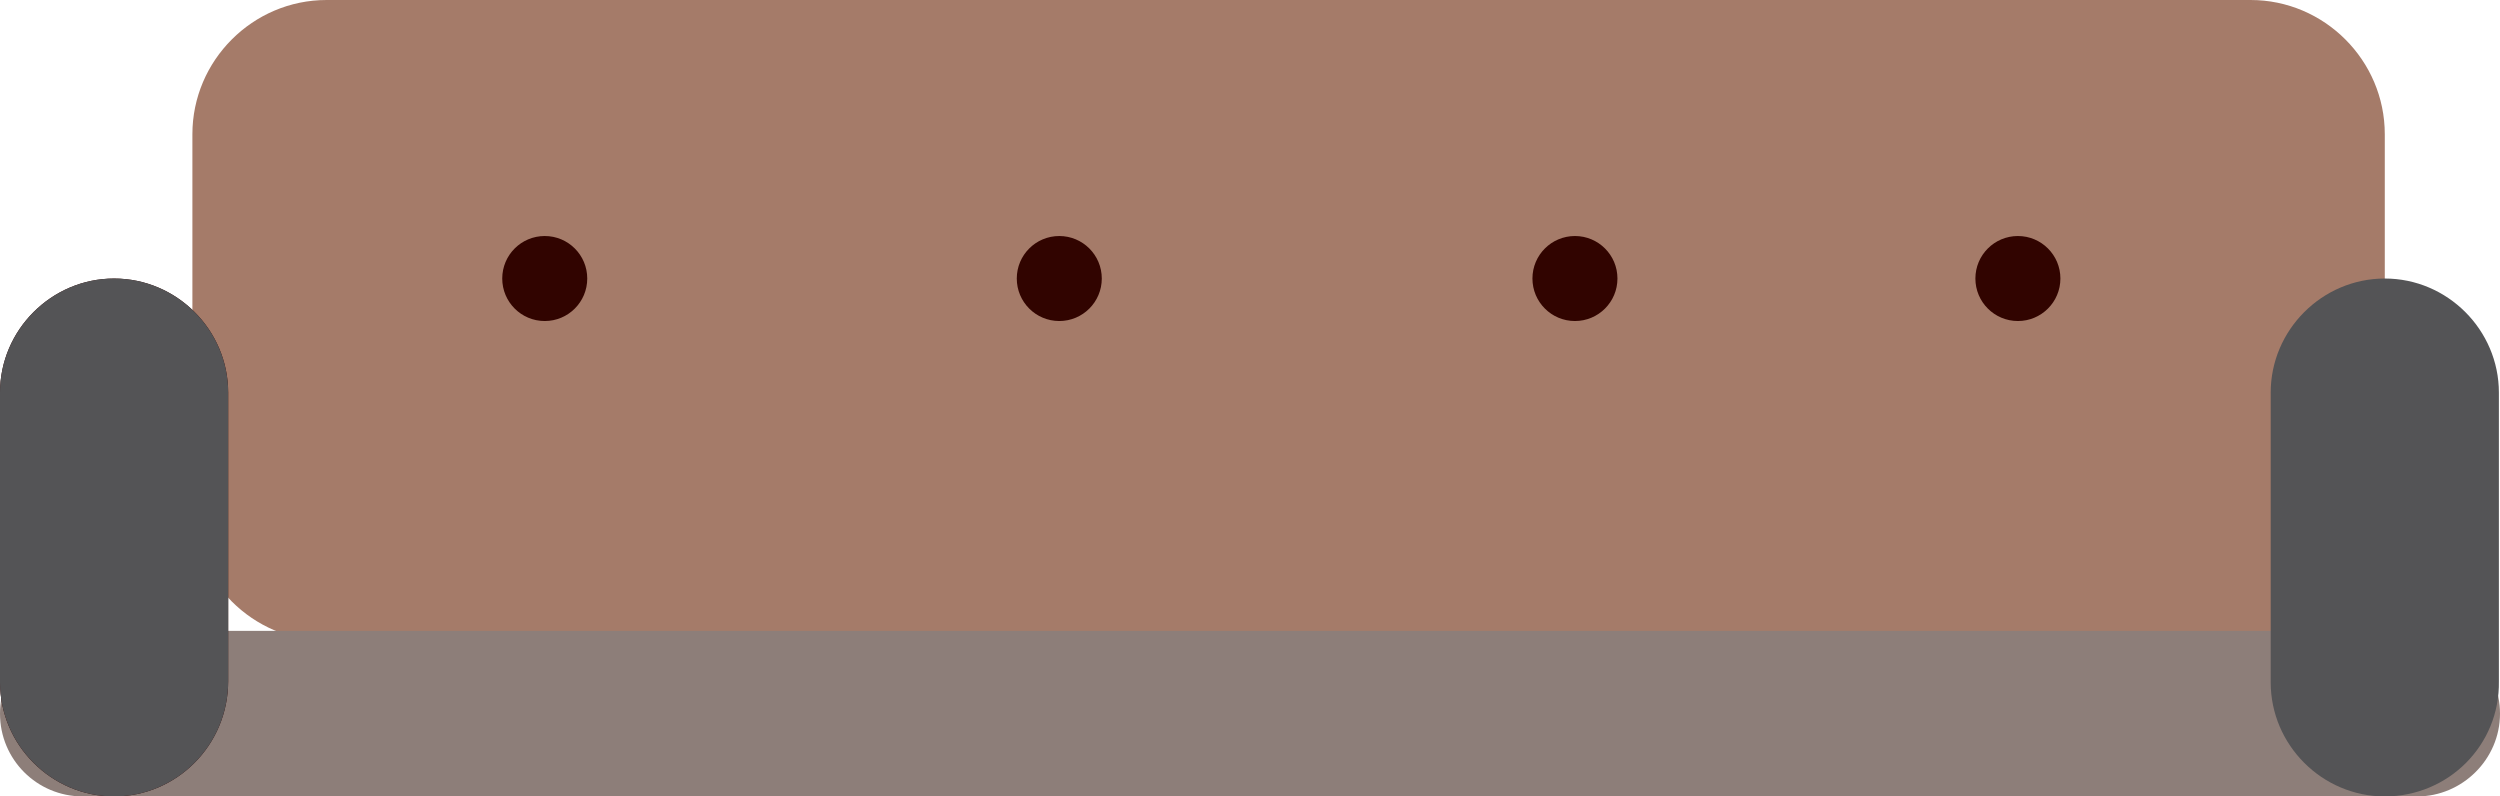 <?xml version="1.0" encoding="utf-8"?>
<!-- Generator: Adobe Illustrator 19.2.0, SVG Export Plug-In . SVG Version: 6.00 Build 0)  -->
<svg version="1.1" id="Layer_1" xmlns="http://www.w3.org/2000/svg" xmlns:xlink="http://www.w3.org/1999/xlink" x="0px" y="0px"
	 viewBox="0 0 223.5 71.2" style="enable-background:new 0 0 223.5 71.2;" xml:space="preserve">
<style type="text/css">
	.st0{fill:#A57B69;}
	.st1{fill:#8D7E79;}
	.st2{fill:#310400;}
	.st3{fill:#545456;}
</style>
<path class="st0" d="M201.2,57.3h-172c-6.6,0-12-5.4-12-12V12c0-6.6,5.4-12,12-12h172c6.6,0,12,5.4,12,12v33.3
	C213.2,51.9,207.8,57.3,201.2,57.3z"/>
<path class="st1" d="M216.1,71.2H7.4c-4.1,0-7.4-3.3-7.4-7.4l0,0c0-4.1,3.3-7.4,7.4-7.4h208.7c4.1,0,7.4,3.3,7.4,7.4l0,0
	C223.5,67.9,220.1,71.2,216.1,71.2z"/>
<path class="st2" d="M10.2,71.2L10.2,71.2C4.6,71.2,0,66.6,0,61V35.1c0-5.6,4.6-10.2,10.2-10.2l0,0c5.6,0,10.2,4.6,10.2,10.2v25.8
	C20.4,66.6,15.8,71.2,10.2,71.2z"/>
<circle class="st2" cx="48.7" cy="24.9" r="3.8"/>
<circle class="st2" cx="94.7" cy="24.9" r="3.8"/>
<circle class="st2" cx="140.8" cy="24.9" r="3.8"/>
<circle class="st2" cx="180.4" cy="24.9" r="3.8"/>
<path class="st3" d="M213.2,71.2L213.2,71.2c-5.6,0-10.2-4.6-10.2-10.2V35.1c0-5.6,4.6-10.2,10.2-10.2l0,0c5.6,0,10.2,4.6,10.2,10.2
	v25.8C223.5,66.6,218.9,71.2,213.2,71.2z"/>
<path class="st3" d="M10.2,71.2L10.2,71.2C4.6,71.2,0,66.6,0,61V35.1c0-5.6,4.6-10.2,10.2-10.2l0,0c5.6,0,10.2,4.6,10.2,10.2v25.8
	C20.4,66.6,15.8,71.2,10.2,71.2z"/>
</svg>
